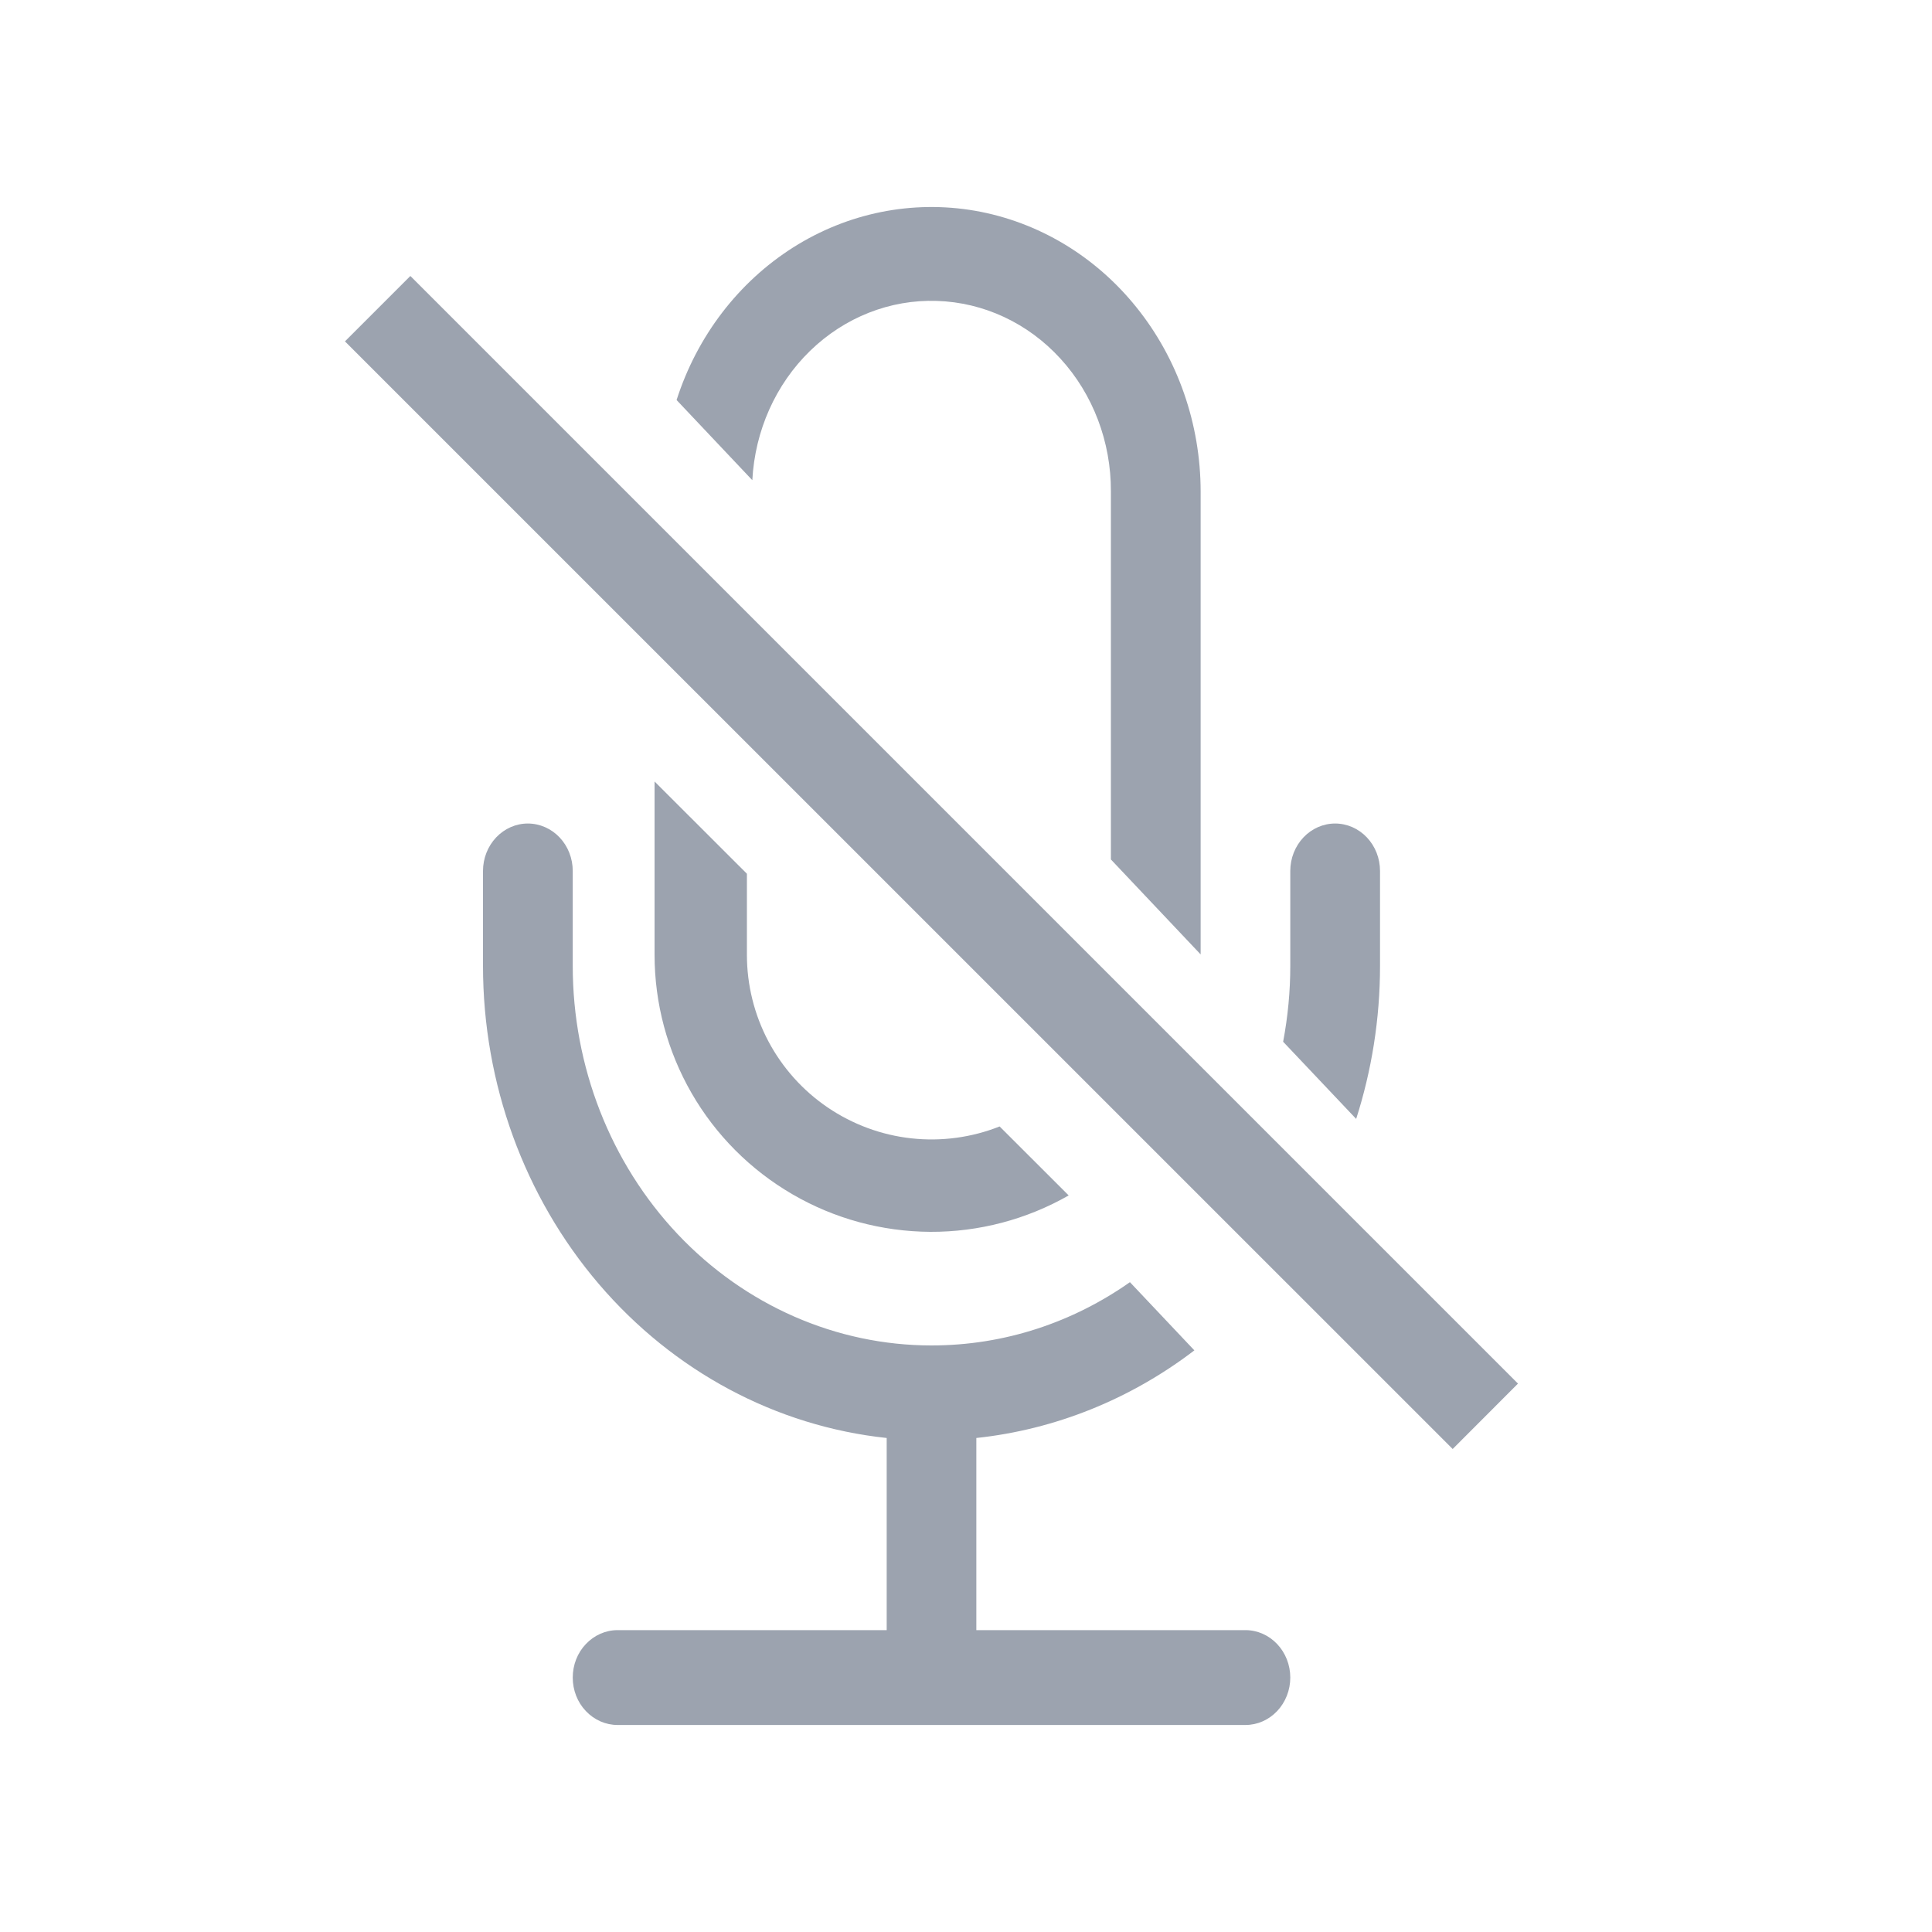 <svg width="20" height="20" viewBox="0 0 20 20" fill="none" xmlns="http://www.w3.org/2000/svg">
<path d="M14.286 9.999C14.286 10.553 14.198 11.086 14.039 11.583L13.283 10.784C13.332 10.525 13.357 10.262 13.357 9.999V9.016C13.357 8.886 13.406 8.761 13.493 8.669C13.58 8.577 13.698 8.525 13.821 8.525C13.945 8.525 14.063 8.577 14.15 8.669C14.237 8.761 14.286 8.886 14.286 9.016V9.999ZM9.643 13.928C10.402 13.928 11.108 13.687 11.697 13.273L12.364 13.979C11.7 14.486 10.922 14.799 10.107 14.886L10.107 16.875H12.893C13.016 16.875 13.134 16.927 13.221 17.019C13.308 17.111 13.357 17.236 13.357 17.366C13.357 17.496 13.308 17.621 13.221 17.713C13.134 17.805 13.016 17.857 12.893 17.857H6.393C6.27 17.857 6.152 17.805 6.065 17.713C5.977 17.621 5.929 17.496 5.929 17.366C5.929 17.236 5.977 17.111 6.065 17.019C6.152 16.927 6.27 16.875 6.393 16.875H9.179L9.179 14.886C8.033 14.764 6.972 14.196 6.2 13.293C5.428 12.39 5 11.216 5 9.999V9.016C5 8.886 5.049 8.761 5.136 8.669C5.223 8.577 5.341 8.525 5.464 8.525C5.587 8.525 5.706 8.577 5.793 8.669C5.88 8.761 5.929 8.886 5.929 9.016V9.999C5.929 11.041 6.32 12.04 7.016 12.777C7.713 13.514 8.658 13.928 9.643 13.928ZM12.429 5.087V9.88L11.5 8.897V5.087C11.502 4.575 11.315 4.081 10.978 3.713C10.642 3.344 10.182 3.13 9.698 3.115C9.213 3.099 8.743 3.285 8.386 3.632C8.029 3.979 7.815 4.459 7.788 4.971L7.004 4.141C7.216 3.48 7.644 2.921 8.21 2.562C8.776 2.203 9.444 2.069 10.095 2.182C10.746 2.296 11.338 2.65 11.765 3.182C12.193 3.714 12.428 4.389 12.429 5.087Z" fill="#9CA3AF"/>
<path d="M11.063 12.375L10.348 11.661C10.058 11.776 9.745 11.818 9.434 11.784C9.124 11.75 8.827 11.64 8.569 11.465C8.311 11.29 8.1 11.054 7.954 10.779C7.808 10.503 7.732 10.196 7.732 9.884V9.045L6.776 8.09L6.776 9.884C6.776 10.386 6.908 10.879 7.158 11.314C7.408 11.749 7.769 12.111 8.203 12.363C8.637 12.616 9.129 12.749 9.631 12.752C10.133 12.754 10.627 12.624 11.063 12.375ZM3.571 3.534L15.038 15L15.714 14.323L4.248 2.857L3.571 3.534Z" fill="#9CA3AF"/>
</svg>
